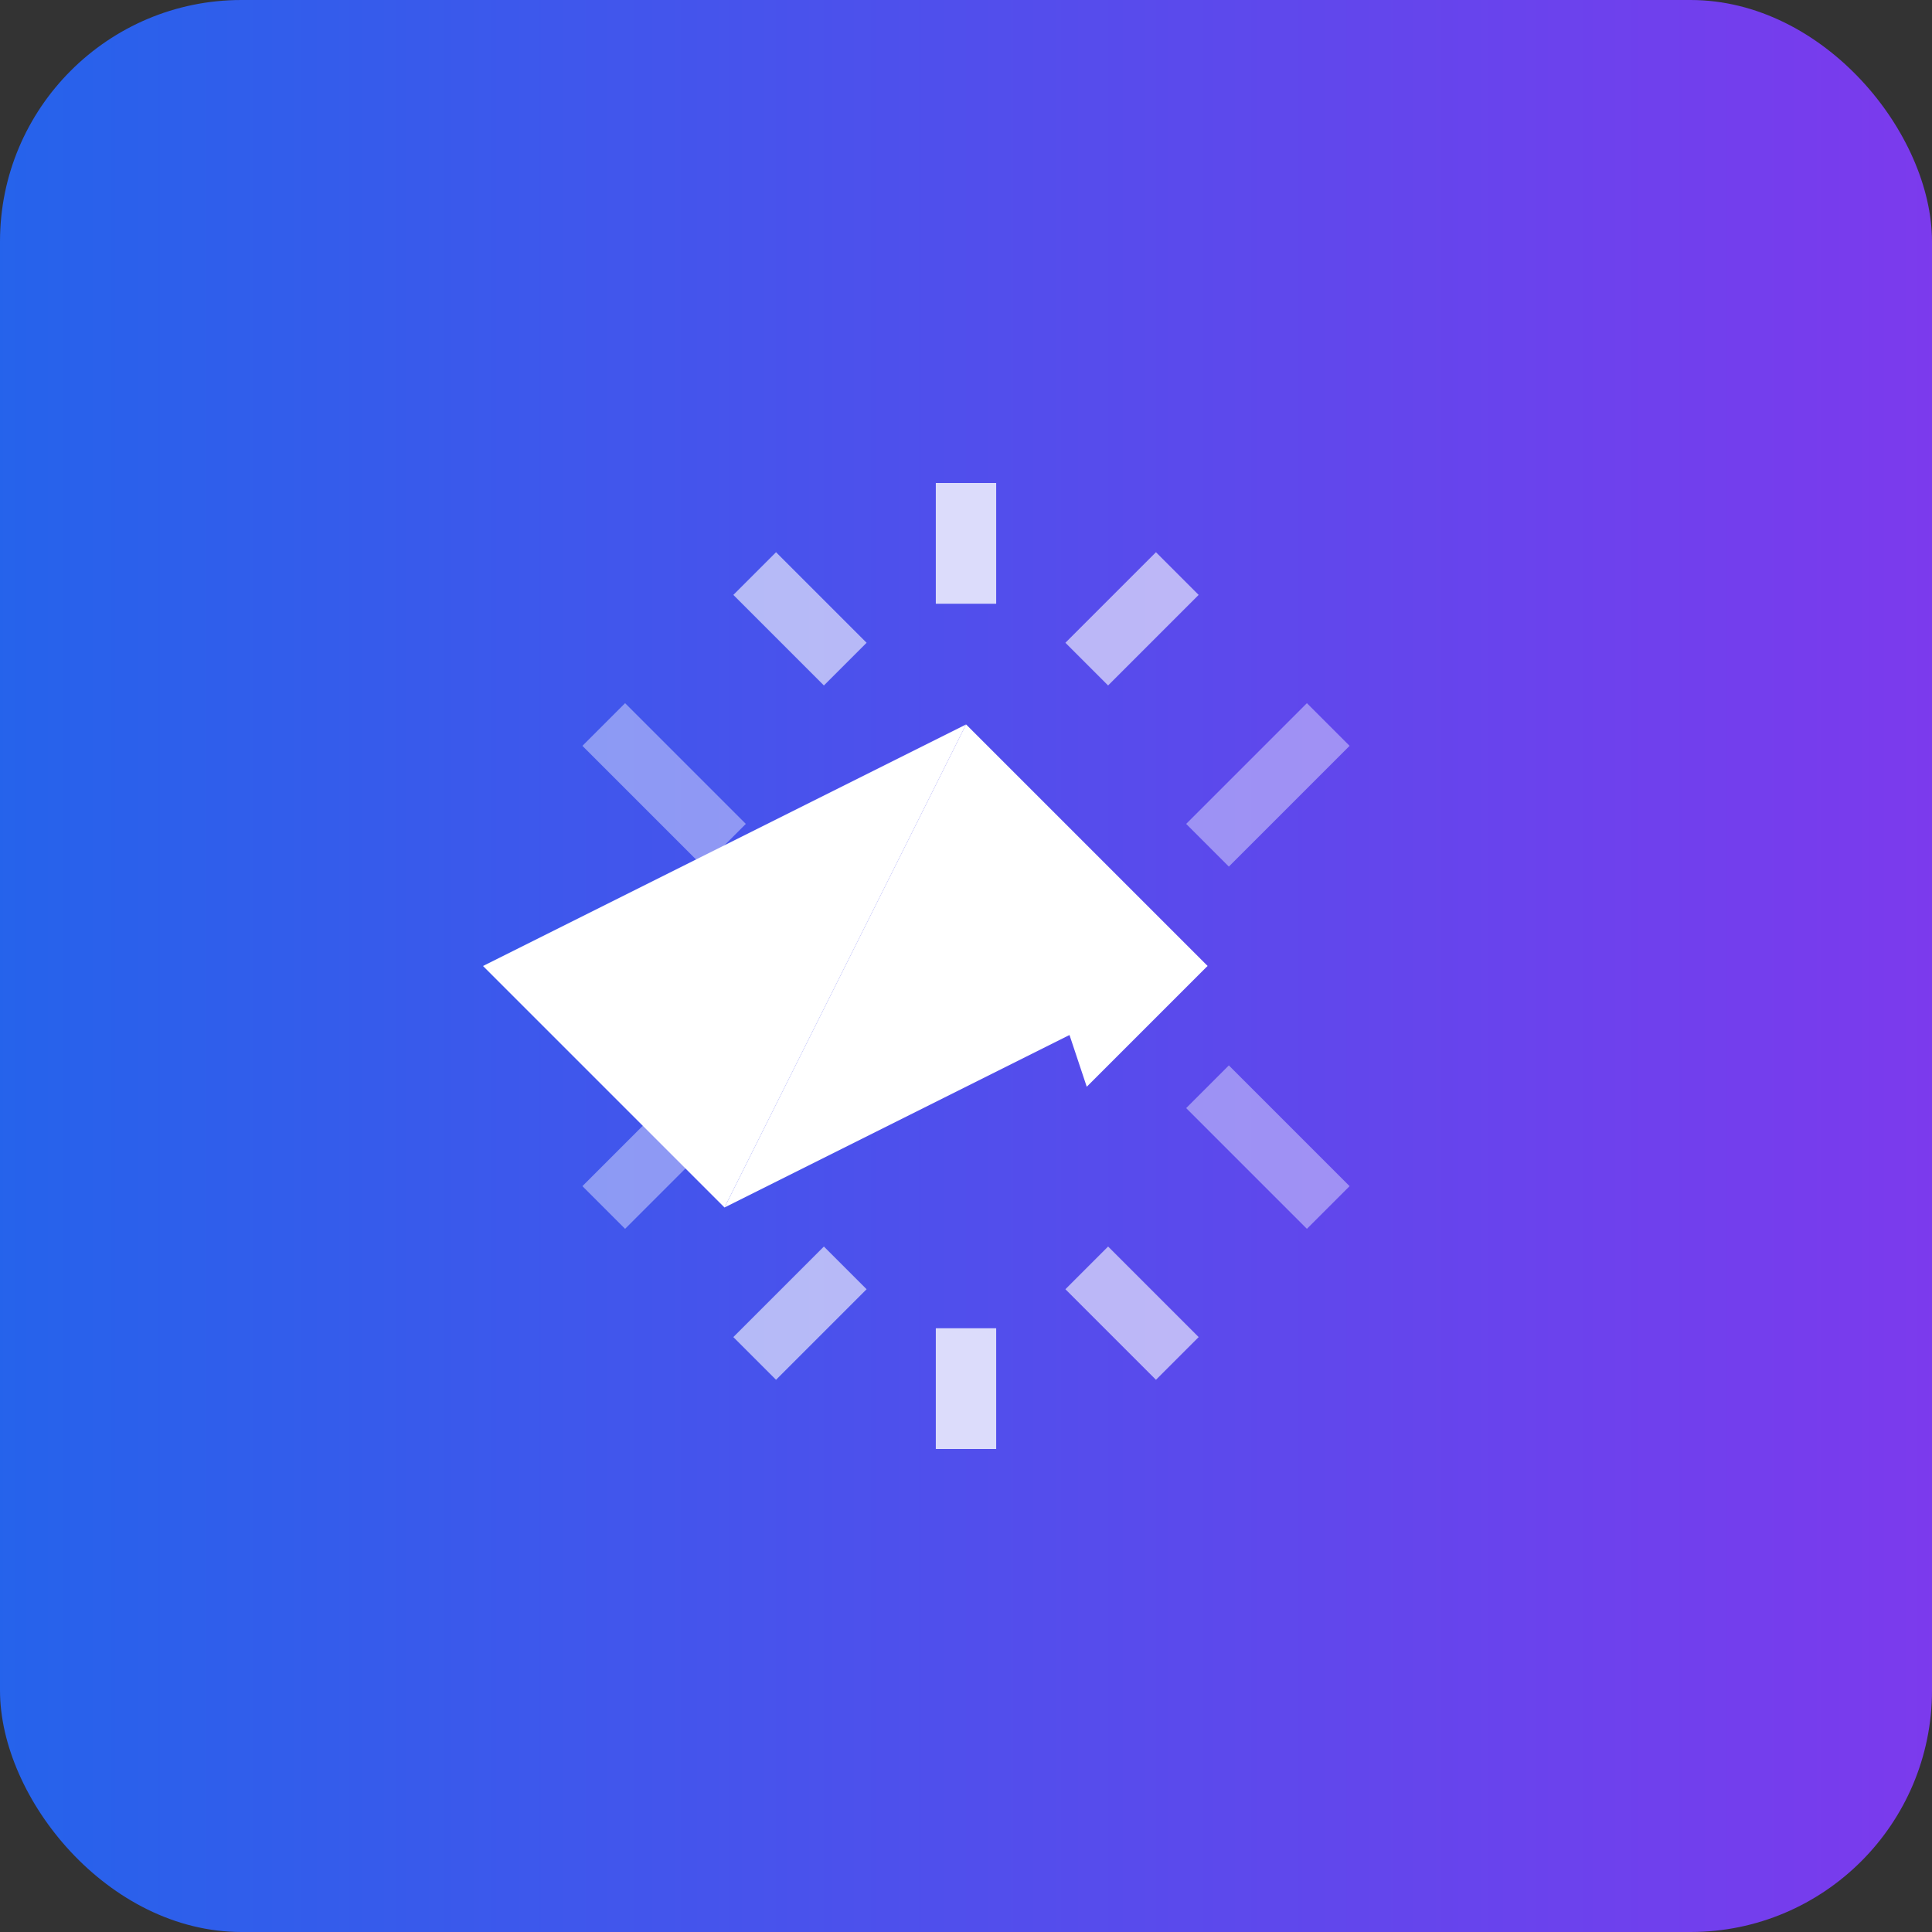 <svg width="32" height="32" viewBox="0 0 32 32" fill="none" xmlns="http://www.w3.org/2000/svg">
  <rect x="0" y="0" width="32" height="32" fill="#333333" stroke="none"/>
  <defs>
    <linearGradient id="gradient" x1="0%" y1="0%" x2="100%" y2="0%">
      <stop offset="0%" stop-color="#2563EB" />
      <stop offset="100%" stop-color="#7C3AED" />
    </linearGradient>
  </defs>
  <rect width="32" height="32" fill="url(#gradient)" rx="4"/>
  <g fill="white">
    <path d="M8 16 L16 12 L12 20 L8 16 Z" fill="white"/>
    <path d="M12 20 L16 12 L20 16 L12 20 Z" fill="white"/>
    <path d="M16 12 L20 16 L18 18 L16 12 Z" fill="white"/>
    <line x1="16" y1="10" x2="16" y2="8" stroke="white" strokeWidth="2" opacity="0.8"/>
    <line x1="18" y1="11" x2="19.5" y2="9.5" stroke="white" strokeWidth="2" opacity="0.6"/>
    <line x1="20" y1="14" x2="22" y2="12" stroke="white" strokeWidth="2" opacity="0.4"/>
    <line x1="20" y1="18" x2="22" y2="20" stroke="white" strokeWidth="2" opacity="0.4"/>
    <line x1="18" y1="21" x2="19.5" y2="22.5" stroke="white" strokeWidth="2" opacity="0.6"/>
    <line x1="16" y1="22" x2="16" y2="24" stroke="white" strokeWidth="2" opacity="0.8"/>
    <line x1="14" y1="21" x2="12.5" y2="22.5" stroke="white" strokeWidth="2" opacity="0.6"/>
    <line x1="12" y1="18" x2="10" y2="20" stroke="white" strokeWidth="2" opacity="0.4"/>
    <line x1="12" y1="14" x2="10" y2="12" stroke="white" strokeWidth="2" opacity="0.4"/>
    <line x1="14" y1="11" x2="12.5" y2="9.5" stroke="white" strokeWidth="2" opacity="0.6"/>
  </g>
</svg>